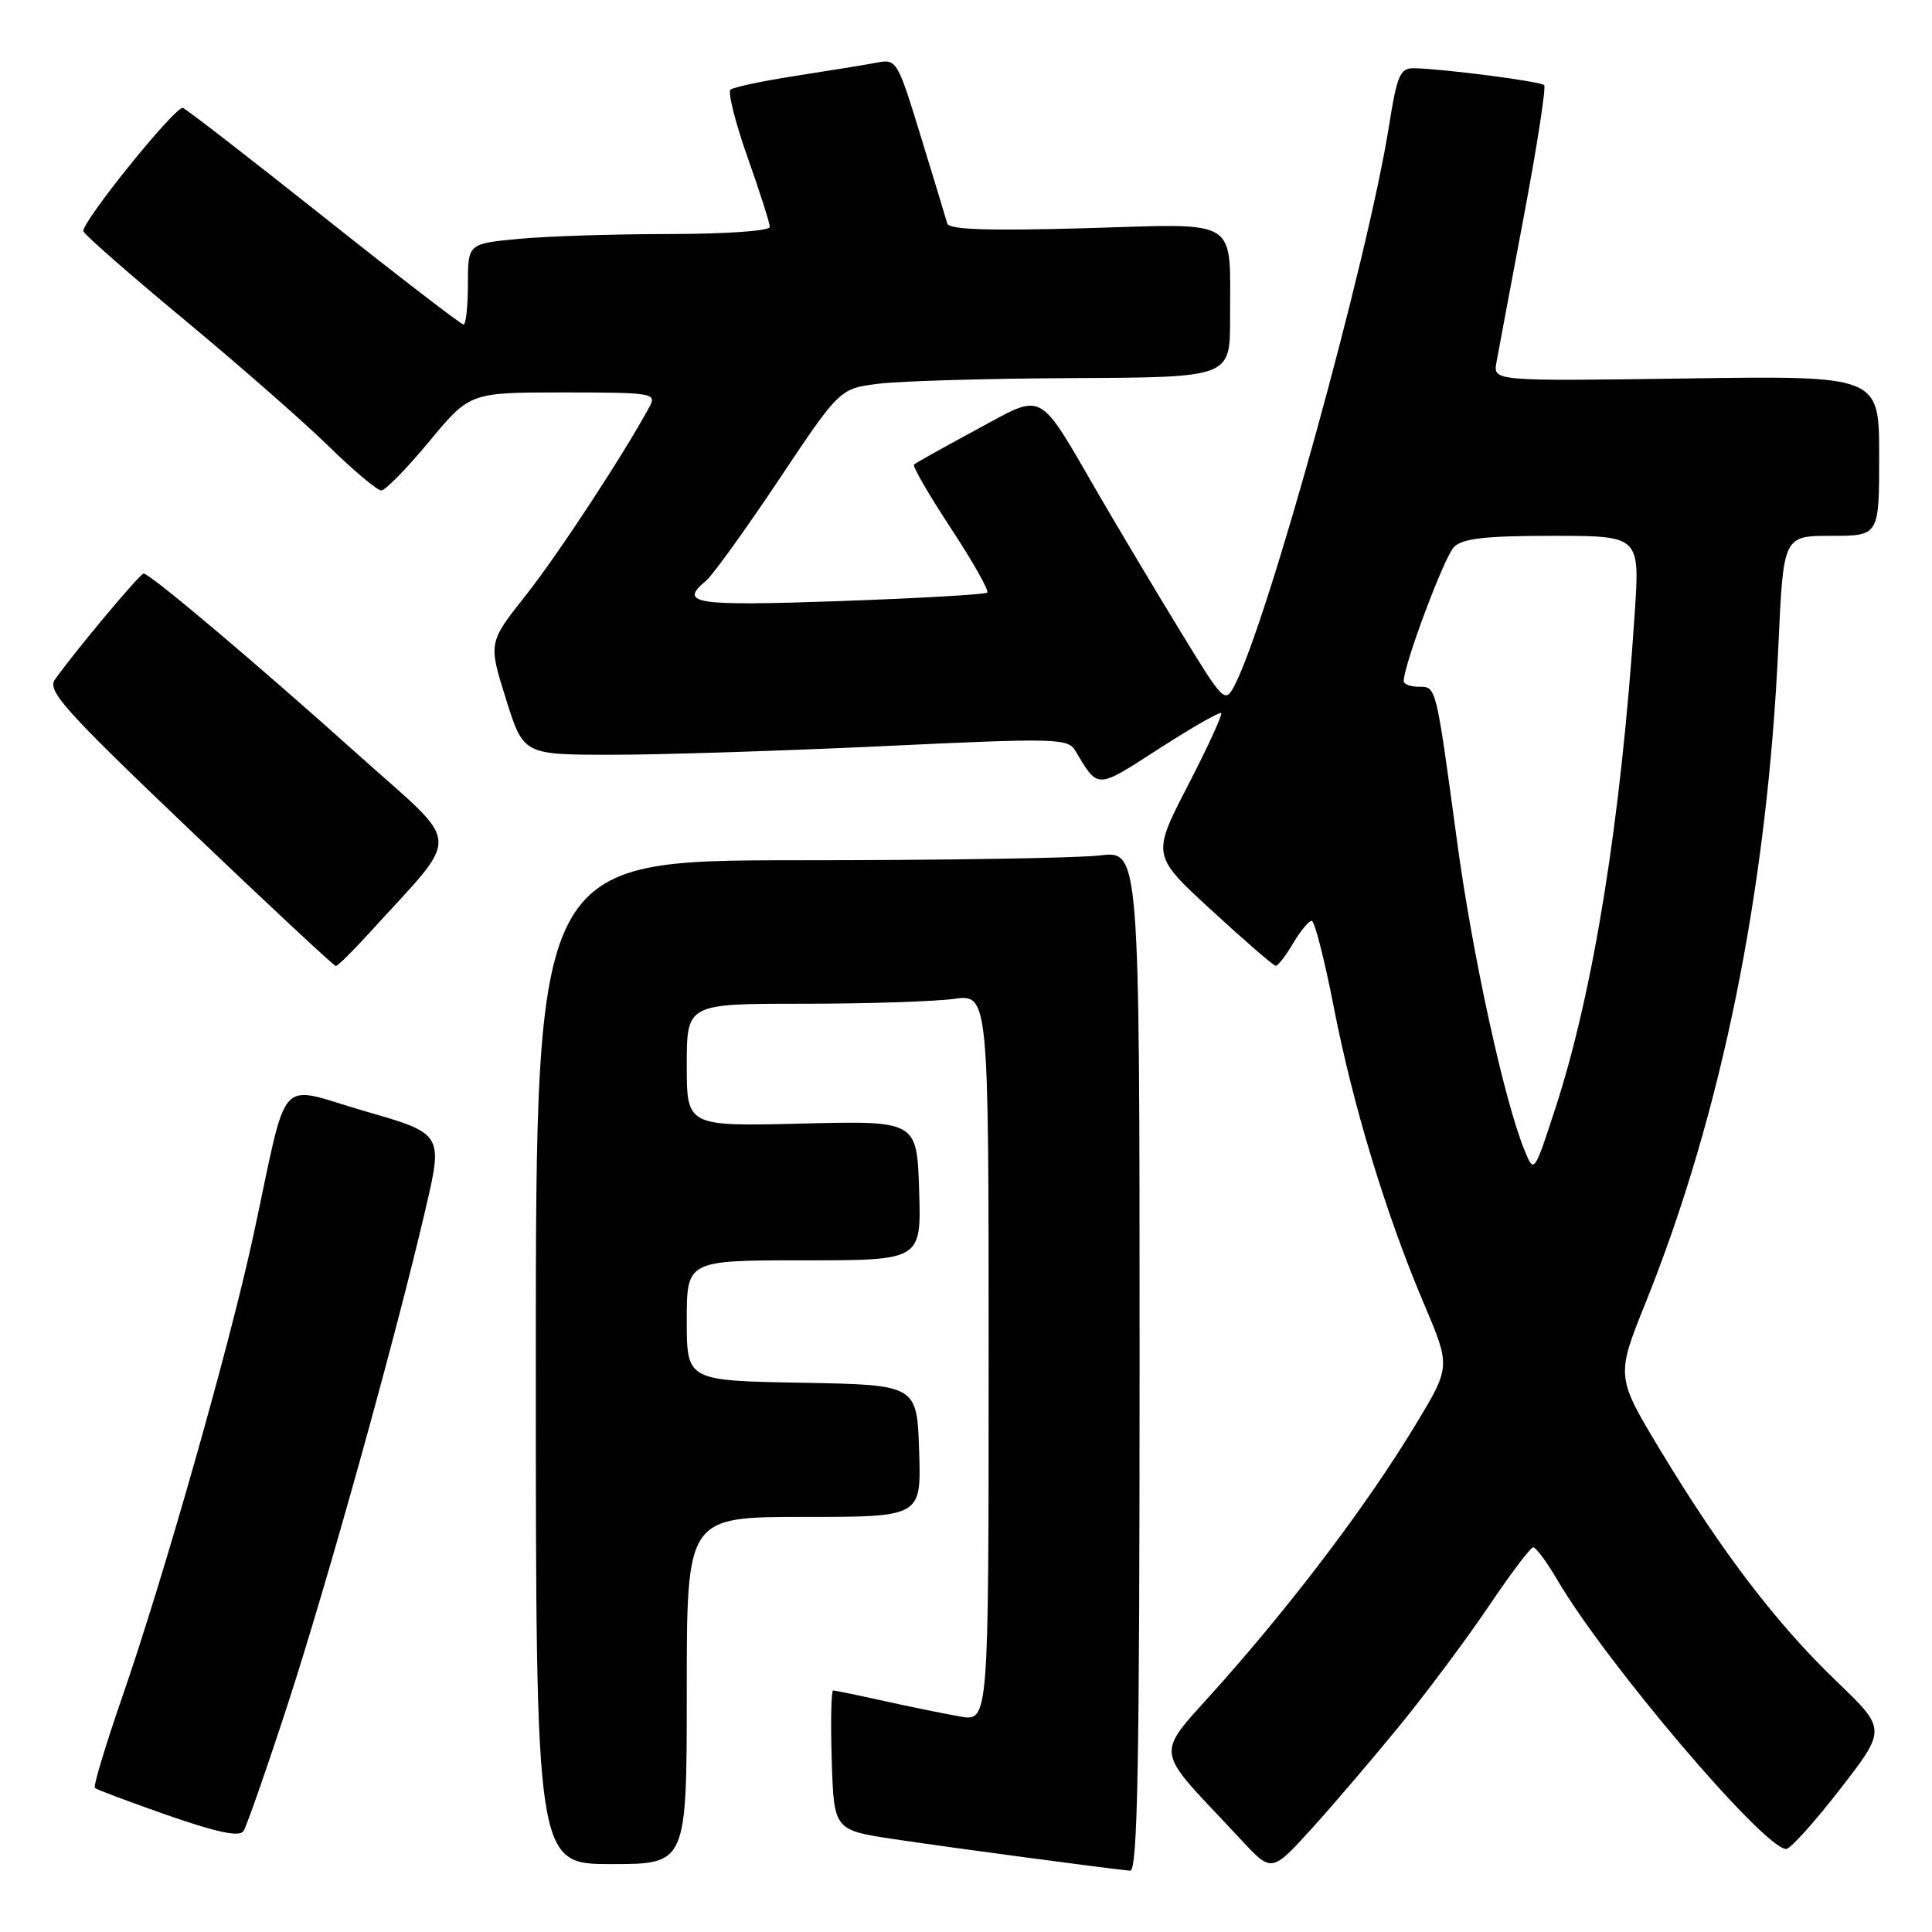 <?xml version="1.0" encoding="UTF-8" standalone="no"?>
<!DOCTYPE svg PUBLIC "-//W3C//DTD SVG 1.1//EN" "http://www.w3.org/Graphics/SVG/1.1/DTD/svg11.dtd" >
<svg xmlns="http://www.w3.org/2000/svg" xmlns:xlink="http://www.w3.org/1999/xlink" version="1.1" viewBox="0 0 256 256">
 <g >
 <path fill="currentColor"
d=" M 151.00 180.36 C 151.00 112.72 151.00 112.72 145.75 113.35 C 142.86 113.70 124.86 113.99 105.75 113.99 C 71.00 114.00 71.00 114.00 71.00 180.50 C 71.00 247.00 71.00 247.00 81.00 247.00 C 91.00 247.00 91.00 247.00 91.00 224.00 C 91.00 201.00 91.00 201.00 106.54 201.00 C 122.08 201.00 122.08 201.00 121.79 192.25 C 121.50 183.50 121.50 183.50 106.25 183.22 C 91.00 182.95 91.00 182.95 91.00 174.97 C 91.00 167.00 91.00 167.00 106.54 167.00 C 122.08 167.00 122.08 167.00 121.79 157.75 C 121.50 148.50 121.50 148.50 106.25 148.88 C 91.00 149.25 91.00 149.25 91.00 141.13 C 91.00 133.00 91.00 133.00 106.36 133.00 C 114.81 133.00 123.81 132.71 126.36 132.36 C 131.00 131.73 131.00 131.73 131.00 179.91 C 131.00 228.09 131.00 228.09 127.25 227.45 C 125.19 227.09 120.66 226.17 117.19 225.40 C 113.72 224.63 110.66 224.00 110.40 224.00 C 110.14 224.00 110.05 228.16 110.21 233.25 C 110.50 242.50 110.50 242.50 118.50 243.70 C 125.89 244.81 146.86 247.61 149.75 247.88 C 150.74 247.98 151.00 233.87 151.00 180.36 Z  M 185.59 228.50 C 189.17 224.10 194.44 217.03 197.30 212.78 C 200.16 208.54 202.79 205.05 203.15 205.03 C 203.52 205.02 204.96 206.96 206.36 209.36 C 212.82 220.37 233.77 245.00 236.68 245.00 C 237.23 245.00 240.44 241.43 243.82 237.07 C 249.97 229.14 249.97 229.14 243.39 222.82 C 235.41 215.16 228.18 205.69 220.14 192.39 C 214.11 182.41 214.11 182.41 218.05 172.62 C 228.17 147.49 234.19 117.66 235.65 85.46 C 236.31 71.00 236.31 71.00 242.66 71.00 C 249.00 71.00 249.00 71.00 249.00 60.39 C 249.00 49.78 249.00 49.78 223.42 50.15 C 197.84 50.51 197.84 50.51 198.29 48.01 C 198.54 46.63 200.17 37.91 201.92 28.64 C 203.67 19.36 204.88 11.55 204.61 11.28 C 204.11 10.78 191.36 9.13 187.39 9.04 C 185.52 9.01 185.13 9.89 184.04 16.75 C 181.21 34.51 167.97 82.45 163.57 90.85 C 162.32 93.23 162.15 93.06 156.40 83.64 C 153.15 78.33 148.35 70.28 145.71 65.74 C 137.36 51.36 138.54 52.00 129.38 56.93 C 125.05 59.27 121.32 61.35 121.11 61.56 C 120.89 61.78 123.09 65.57 126.00 70.00 C 128.91 74.43 131.07 78.26 130.82 78.52 C 130.56 78.77 121.72 79.28 111.18 79.65 C 91.92 80.32 89.88 80.00 93.57 76.94 C 94.43 76.23 98.76 70.21 103.20 63.57 C 111.26 51.50 111.26 51.50 116.38 50.85 C 119.20 50.49 130.84 50.15 142.25 50.10 C 163.00 50.00 163.00 50.00 162.99 42.25 C 162.96 28.64 164.57 29.64 143.77 30.24 C 130.95 30.60 125.75 30.43 125.52 29.62 C 125.35 29.01 123.78 23.84 122.03 18.14 C 118.93 8.01 118.80 7.79 116.18 8.30 C 114.71 8.58 109.90 9.36 105.50 10.04 C 101.10 10.72 97.19 11.55 96.80 11.88 C 96.42 12.22 97.43 16.25 99.05 20.82 C 100.67 25.40 102.00 29.56 102.00 30.07 C 102.00 30.60 96.22 31.00 88.75 31.01 C 81.46 31.01 72.46 31.30 68.75 31.65 C 62.00 32.29 62.00 32.29 62.00 37.64 C 62.00 40.59 61.74 43.00 61.42 43.00 C 61.10 43.00 52.76 36.59 42.90 28.75 C 33.03 20.91 24.63 14.41 24.23 14.30 C 23.23 14.03 10.69 29.59 11.05 30.65 C 11.21 31.12 17.22 36.39 24.42 42.36 C 31.61 48.33 40.21 55.86 43.53 59.11 C 46.84 62.35 49.99 64.99 50.53 64.99 C 51.06 64.98 53.92 62.06 56.88 58.49 C 62.26 52.00 62.26 52.00 74.67 52.00 C 86.39 52.00 87.02 52.10 86.09 53.84 C 82.81 59.95 73.99 73.42 69.71 78.83 C 64.70 85.16 64.70 85.16 67.03 92.58 C 69.35 100.00 69.35 100.00 80.93 100.01 C 87.29 100.02 103.51 99.50 116.96 98.87 C 139.81 97.79 141.48 97.82 142.46 99.44 C 145.57 104.61 145.17 104.62 153.57 99.21 C 157.91 96.41 161.62 94.29 161.82 94.48 C 162.01 94.68 160.03 99.00 157.40 104.09 C 152.62 113.34 152.62 113.34 160.56 120.64 C 164.93 124.66 168.74 127.96 169.03 127.97 C 169.33 127.99 170.37 126.65 171.34 125.00 C 172.32 123.35 173.43 122.00 173.81 122.01 C 174.19 122.01 175.50 127.13 176.72 133.39 C 179.27 146.50 183.65 160.91 188.70 172.80 C 192.22 181.09 192.22 181.09 187.56 188.80 C 181.34 199.08 172.03 211.46 161.99 222.83 C 152.76 233.28 152.47 230.89 164.49 243.82 C 168.50 248.13 168.50 248.13 173.79 242.32 C 176.69 239.12 182.00 232.90 185.59 228.50 Z  M 38.07 226.00 C 43.39 209.68 52.36 177.46 56.35 160.36 C 58.72 150.22 58.72 150.22 48.36 147.24 C 36.45 143.80 38.32 141.71 33.56 163.77 C 30.40 178.38 21.71 208.96 16.15 225.00 C 13.96 231.32 12.35 236.68 12.57 236.91 C 12.80 237.13 17.15 238.76 22.24 240.54 C 28.80 242.82 31.72 243.43 32.26 242.63 C 32.67 242.01 35.29 234.53 38.07 226.00 Z  M 48.82 123.75 C 61.32 109.97 61.46 112.57 47.57 100.10 C 34.00 87.92 19.88 76.00 19.03 76.00 C 18.54 76.01 10.09 86.10 7.28 90.04 C 6.22 91.52 8.48 94.05 25.06 109.87 C 35.50 119.84 44.25 128.00 44.50 128.00 C 44.75 128.00 46.69 126.09 48.82 123.75 Z  M 202.04 152.50 C 199.35 145.99 195.13 126.71 193.07 111.50 C 190.24 90.63 190.33 91.00 187.98 91.00 C 186.89 91.00 186.00 90.66 186.00 90.25 C 186.00 88.12 191.38 73.76 192.66 72.48 C 193.80 71.34 196.82 71.00 205.71 71.00 C 217.29 71.00 217.29 71.00 216.61 81.25 C 214.80 108.61 211.16 131.32 206.10 146.84 C 203.29 155.46 203.27 155.49 202.04 152.50 Z "/>
</g>
</svg>